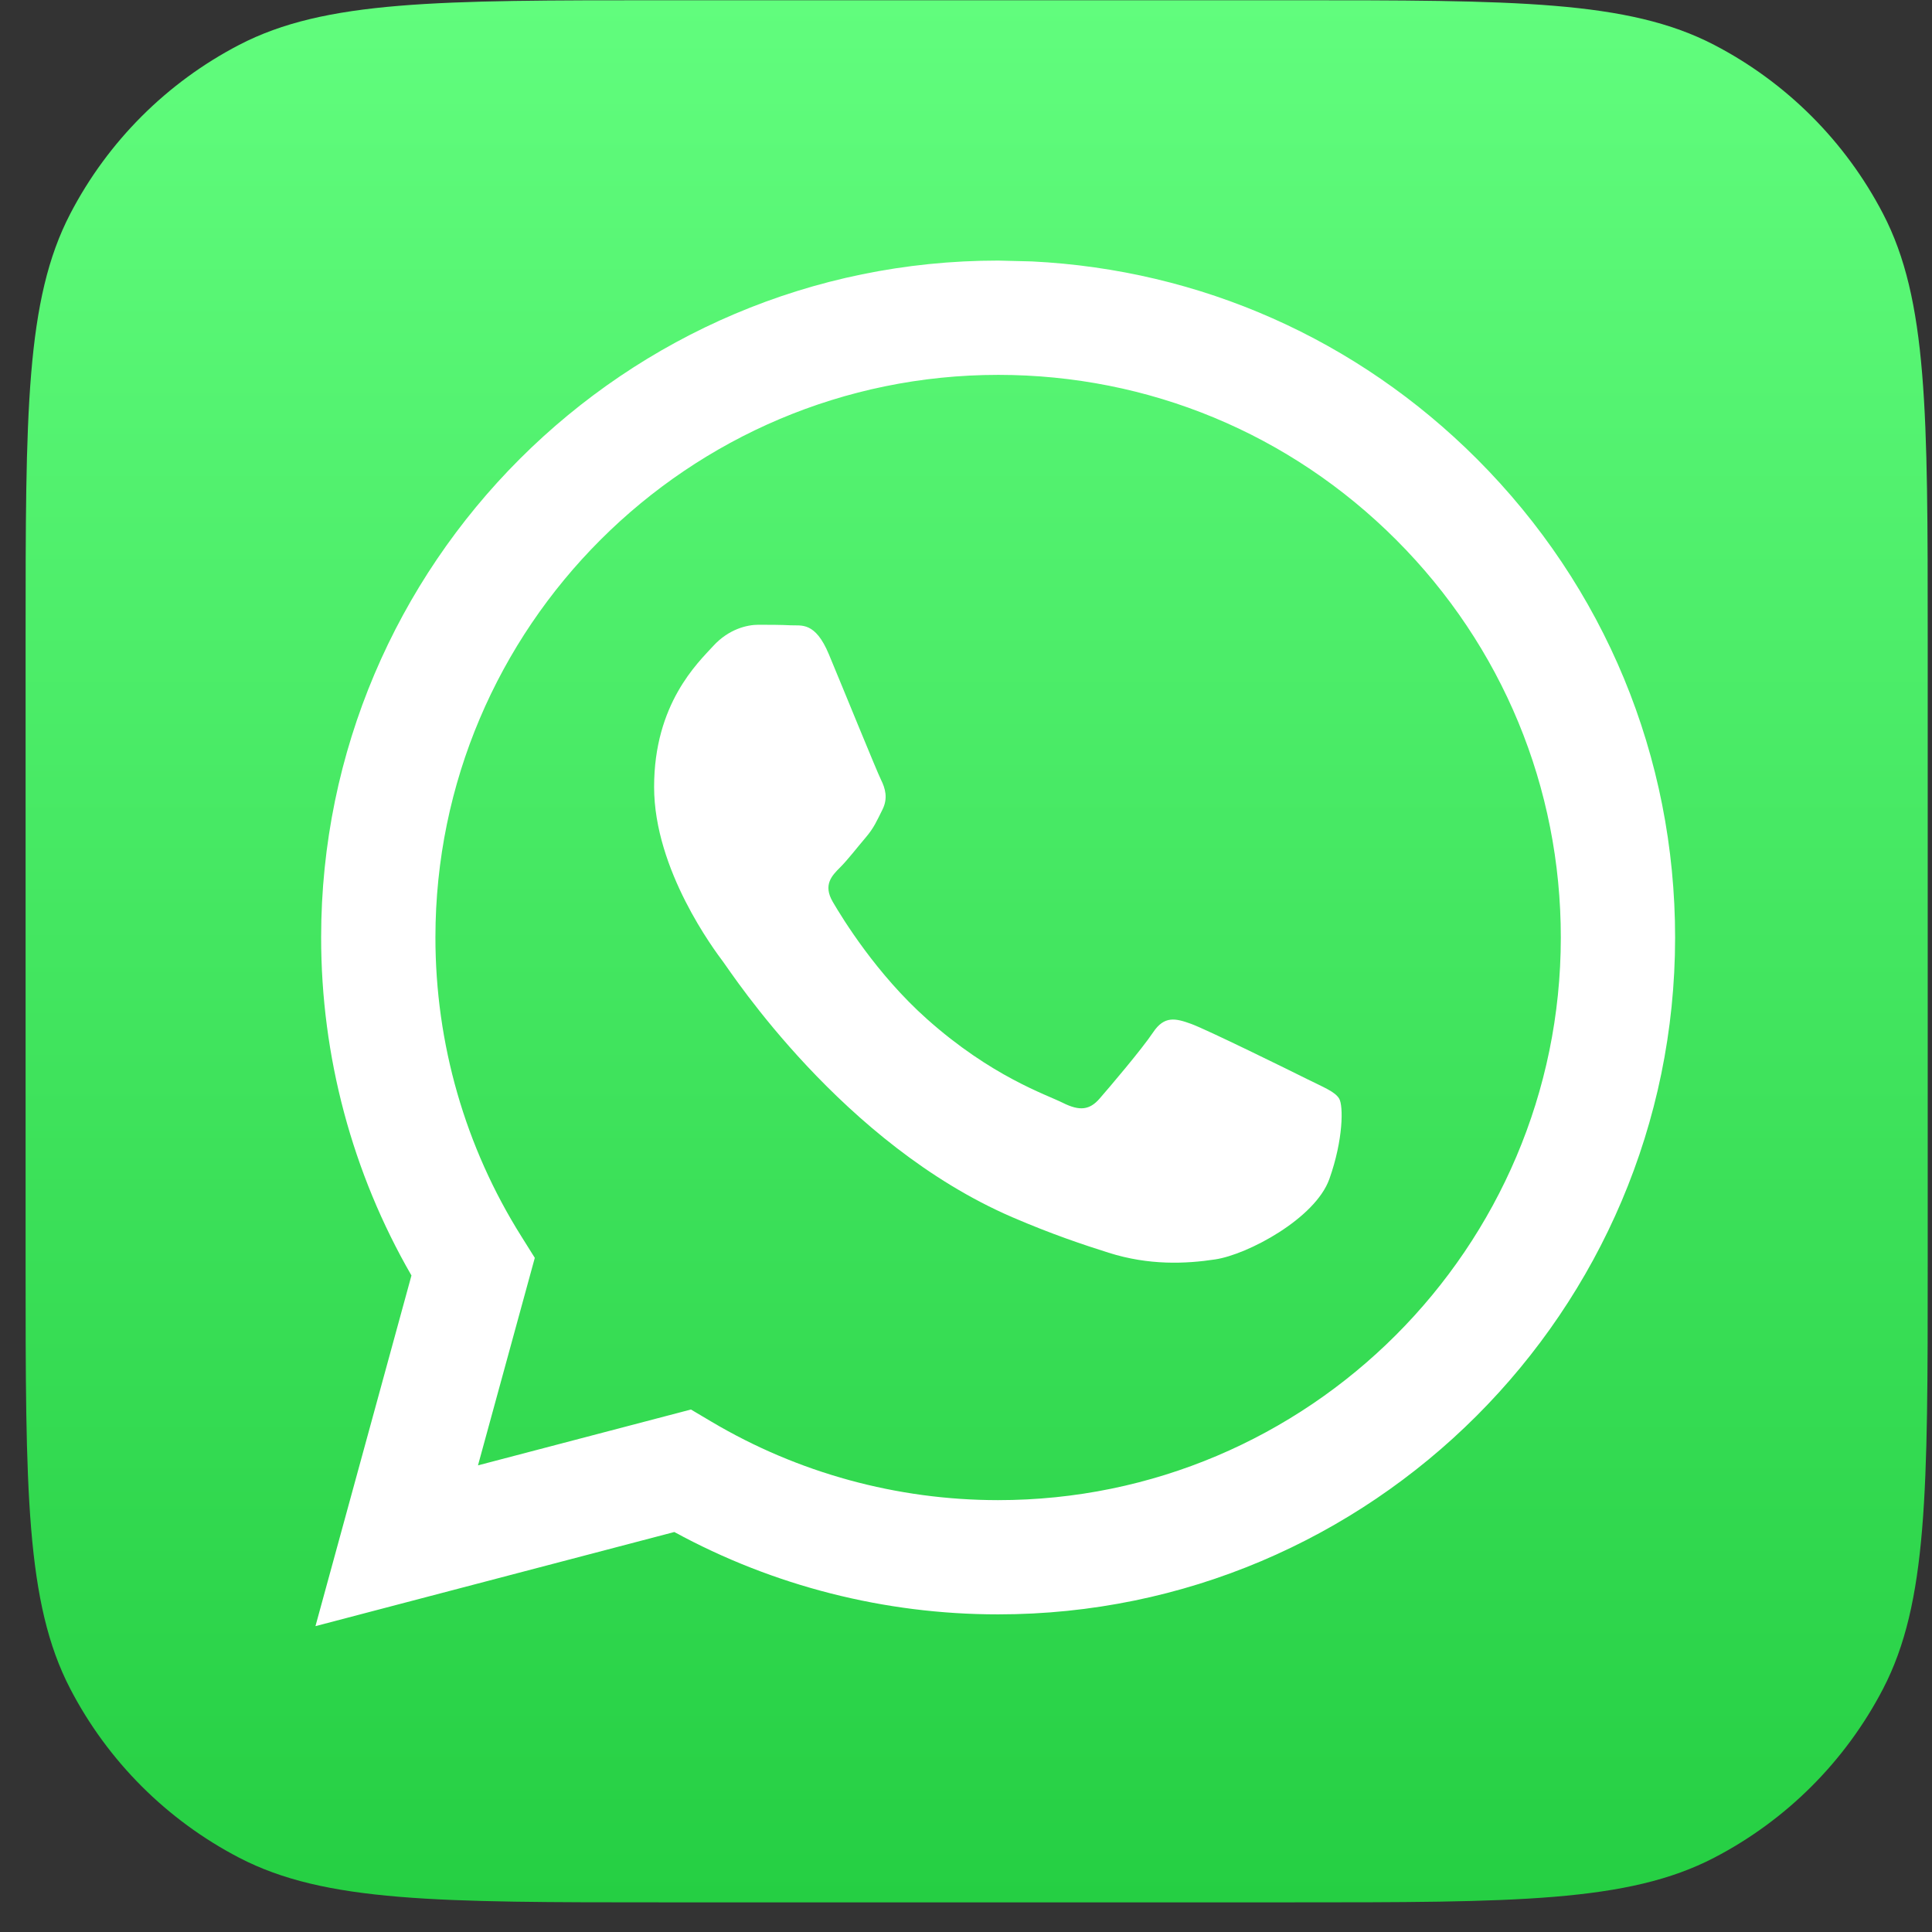 <svg width="32" height="32" viewBox="0 0 32 32" fill="none" xmlns="http://www.w3.org/2000/svg">
<rect x="0" y="0" width="32" height="32" fill="#333333" stroke="none"/>
<path d="M0.424 10.571C0.424 6.833 0.424 4.964 1.163 3.542C1.786 2.343 2.763 1.366 3.962 0.743C5.384 0.004 7.253 0.004 10.991 0.004H21.361C25.099 0.004 26.968 0.004 28.391 0.743C29.59 1.366 30.567 2.343 31.19 3.542C31.929 4.964 31.929 6.833 31.929 10.571V20.942C31.929 24.68 31.929 26.548 31.19 27.971C30.567 29.17 29.59 30.147 28.391 30.77C26.968 31.509 25.099 31.509 21.361 31.509H10.991C7.253 31.509 5.384 31.509 3.962 30.77C2.763 30.147 1.786 29.17 1.163 27.971C0.424 26.548 0.424 24.68 0.424 20.942V10.571Z" fill="url(#paint0_linear_39_682)"/>
<path fill-rule="evenodd" clip-rule="evenodd" d="M17.092 4.33C19.881 4.467 22.479 5.617 24.464 7.603C26.581 9.722 27.746 12.537 27.745 15.532C27.742 21.712 22.712 26.739 16.532 26.739H16.527C14.651 26.739 12.807 26.268 11.169 25.375L5.225 26.934L6.815 21.126C5.834 19.427 5.318 17.498 5.319 15.523C5.321 9.344 10.351 4.316 16.532 4.316L17.092 4.33ZM11.444 23.346L11.785 23.548C13.216 24.397 14.856 24.846 16.528 24.847H16.532C21.669 24.847 25.85 20.668 25.852 15.531C25.853 13.042 24.884 10.702 23.125 8.941C21.365 7.18 19.025 6.21 16.536 6.209C11.395 6.209 7.214 10.388 7.212 15.524C7.211 17.284 7.704 18.998 8.637 20.481L8.858 20.834L7.917 24.271L11.444 23.346ZM22.181 18.197C22.111 18.08 21.924 18.01 21.644 17.87C21.364 17.73 19.986 17.052 19.73 16.959C19.473 16.866 19.286 16.819 19.099 17.099C18.912 17.379 18.375 18.01 18.212 18.197C18.049 18.384 17.885 18.407 17.605 18.267C17.325 18.127 16.422 17.831 15.352 16.877C14.519 16.135 13.957 15.218 13.793 14.937C13.63 14.657 13.776 14.505 13.916 14.366C14.042 14.24 14.196 14.039 14.336 13.875C14.476 13.712 14.523 13.595 14.617 13.408C14.71 13.221 14.663 13.058 14.593 12.917C14.523 12.777 13.963 11.399 13.729 10.838C13.502 10.292 13.271 10.366 13.099 10.357C12.936 10.349 12.749 10.348 12.562 10.348C12.375 10.348 12.072 10.418 11.815 10.698C11.558 10.978 10.834 11.656 10.834 13.034C10.834 14.413 11.838 15.744 11.978 15.931C12.118 16.118 13.954 18.946 16.765 20.16C17.433 20.448 17.955 20.62 18.362 20.749C19.033 20.962 19.644 20.933 20.126 20.86C20.665 20.78 21.784 20.183 22.018 19.529C22.251 18.875 22.251 18.314 22.181 18.197Z" fill="white"/>
<defs>
<linearGradient id="paint0_linear_39_682" x1="16.176" y1="31.509" x2="16.176" y2="0.004" gradientUnits="userSpaceOnUse">
<stop stop-color="#25CF43"/>
<stop offset="1" stop-color="#61FD7D"/>
</linearGradient>
</defs>
</svg>
